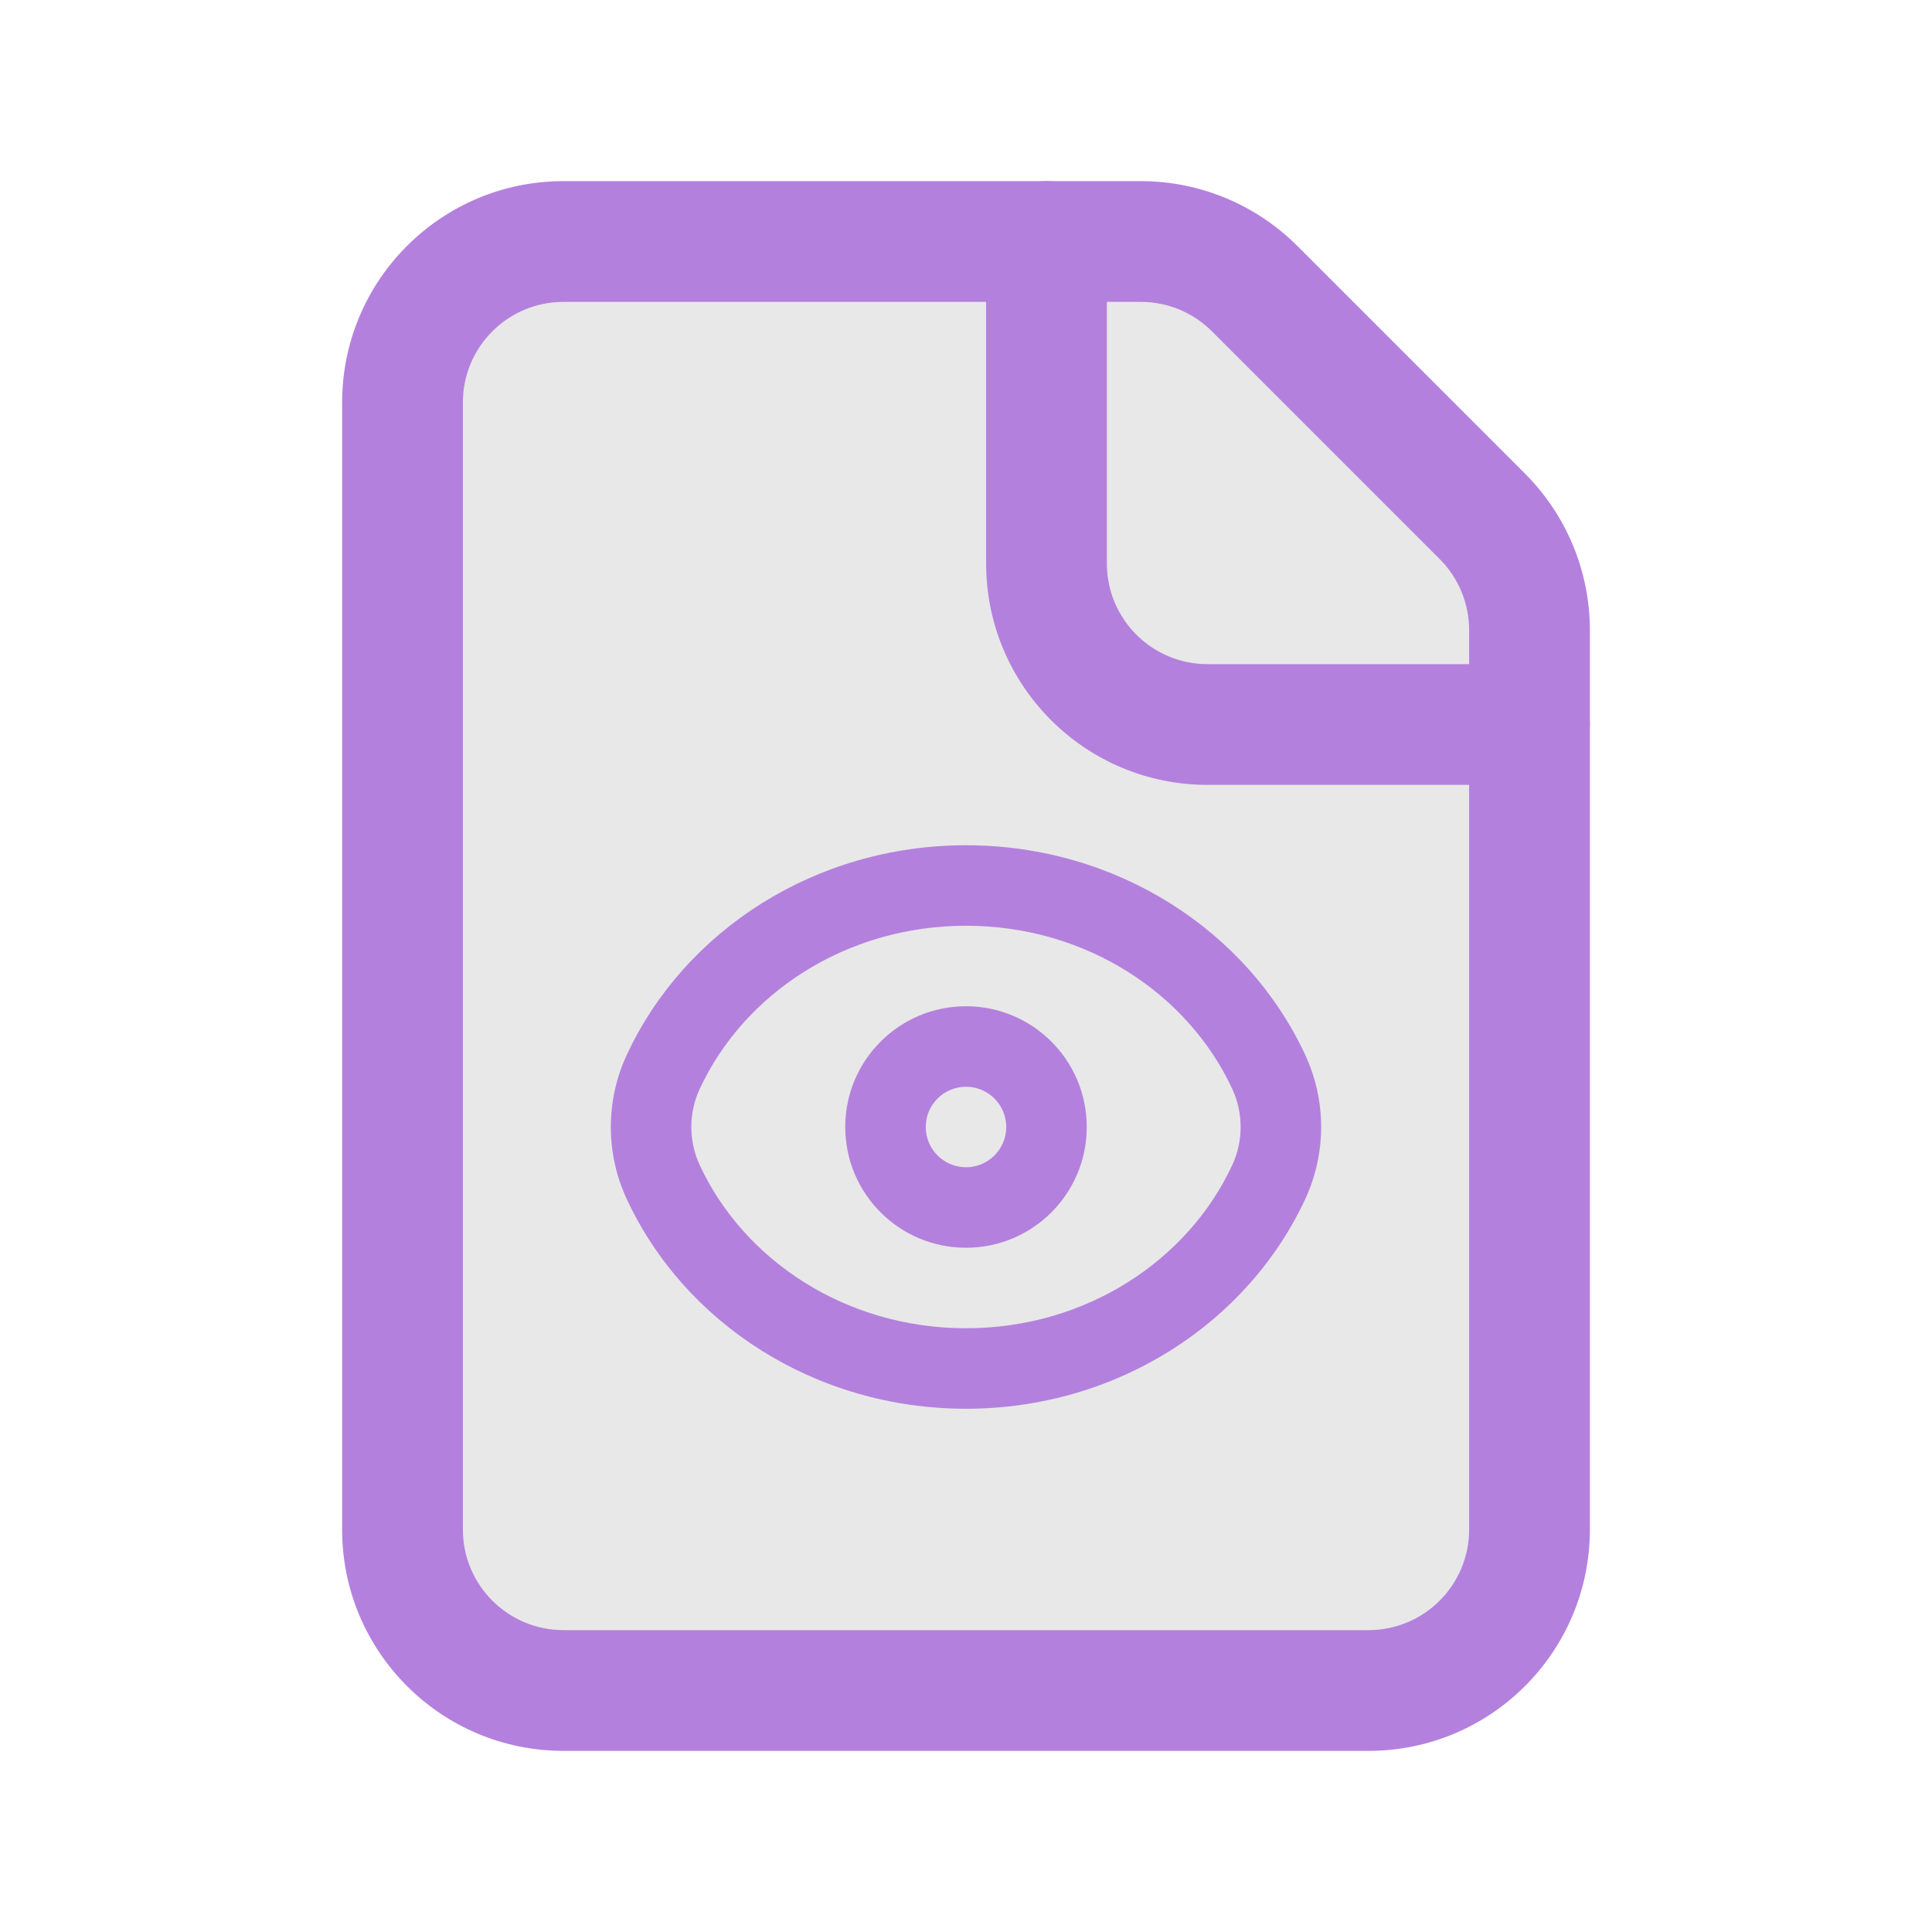 <svg width="48" height="48" viewBox="0 0 48 48" fill="none" xmlns="http://www.w3.org/2000/svg">
<path d="M10 10C10 7.791 11.791 6 14 6H24H28.343C29.404 6 30.421 6.421 31.172 7.172L36.828 12.828C37.579 13.579 38 14.596 38 15.657V24V38C38 40.209 36.209 42 34 42H14C11.791 42 10 40.209 10 38V10Z" fill="#E8E8E8"/>
<path fill-rule="evenodd" clip-rule="evenodd" d="M14 7.5C12.619 7.5 11.5 8.619 11.5 10V38C11.5 39.381 12.619 40.5 14 40.5H34C35.381 40.5 36.5 39.381 36.5 38V15.657C36.5 14.994 36.237 14.358 35.768 13.889L30.111 8.232C29.642 7.763 29.006 7.5 28.343 7.5H14ZM8.5 10C8.5 6.962 10.962 4.5 14 4.5H28.343C29.802 4.5 31.201 5.079 32.232 6.111L37.889 11.768C38.92 12.799 39.5 14.198 39.5 15.657V38C39.5 41.038 37.038 43.5 34 43.5H14C10.962 43.5 8.5 41.038 8.5 38V10Z" fill="#B480DE"/>
<path fill-rule="evenodd" clip-rule="evenodd" d="M26 4.5C26.828 4.5 27.5 5.172 27.5 6V14C27.5 15.381 28.619 16.5 30 16.5H38C38.828 16.5 39.5 17.172 39.5 18C39.5 18.828 38.828 19.5 38 19.5H30C26.962 19.5 24.5 17.038 24.5 14V6C24.5 5.172 25.172 4.5 26 4.5Z" fill="#B480DE"/>
<path fill-rule="evenodd" clip-rule="evenodd" d="M24 23C21.01 23 18.479 24.692 17.383 27.056C17.107 27.652 17.107 28.348 17.383 28.944C18.479 31.308 21.01 33 24 33C26.989 33 29.52 31.308 30.616 28.944C30.892 28.348 30.892 27.652 30.616 27.056C29.52 24.692 26.989 23 24 23ZM15.569 26.215C17.002 23.122 20.256 21 24 21C27.744 21 30.997 23.122 32.431 26.215C32.954 27.345 32.954 28.655 32.431 29.785C30.997 32.878 27.744 35 24 35C20.256 35 17.002 32.878 15.569 29.785C15.045 28.655 15.045 27.345 15.569 26.215Z" fill="#B480DE"/>
<path fill-rule="evenodd" clip-rule="evenodd" d="M24 27C23.448 27 23 27.448 23 28C23 28.552 23.448 29 24 29C24.552 29 25 28.552 25 28C25 27.448 24.552 27 24 27ZM21 28C21 26.343 22.343 25 24 25C25.657 25 27 26.343 27 28C27 29.657 25.657 31 24 31C22.343 31 21 29.657 21 28Z" fill="#B480DE"/>
</svg>

